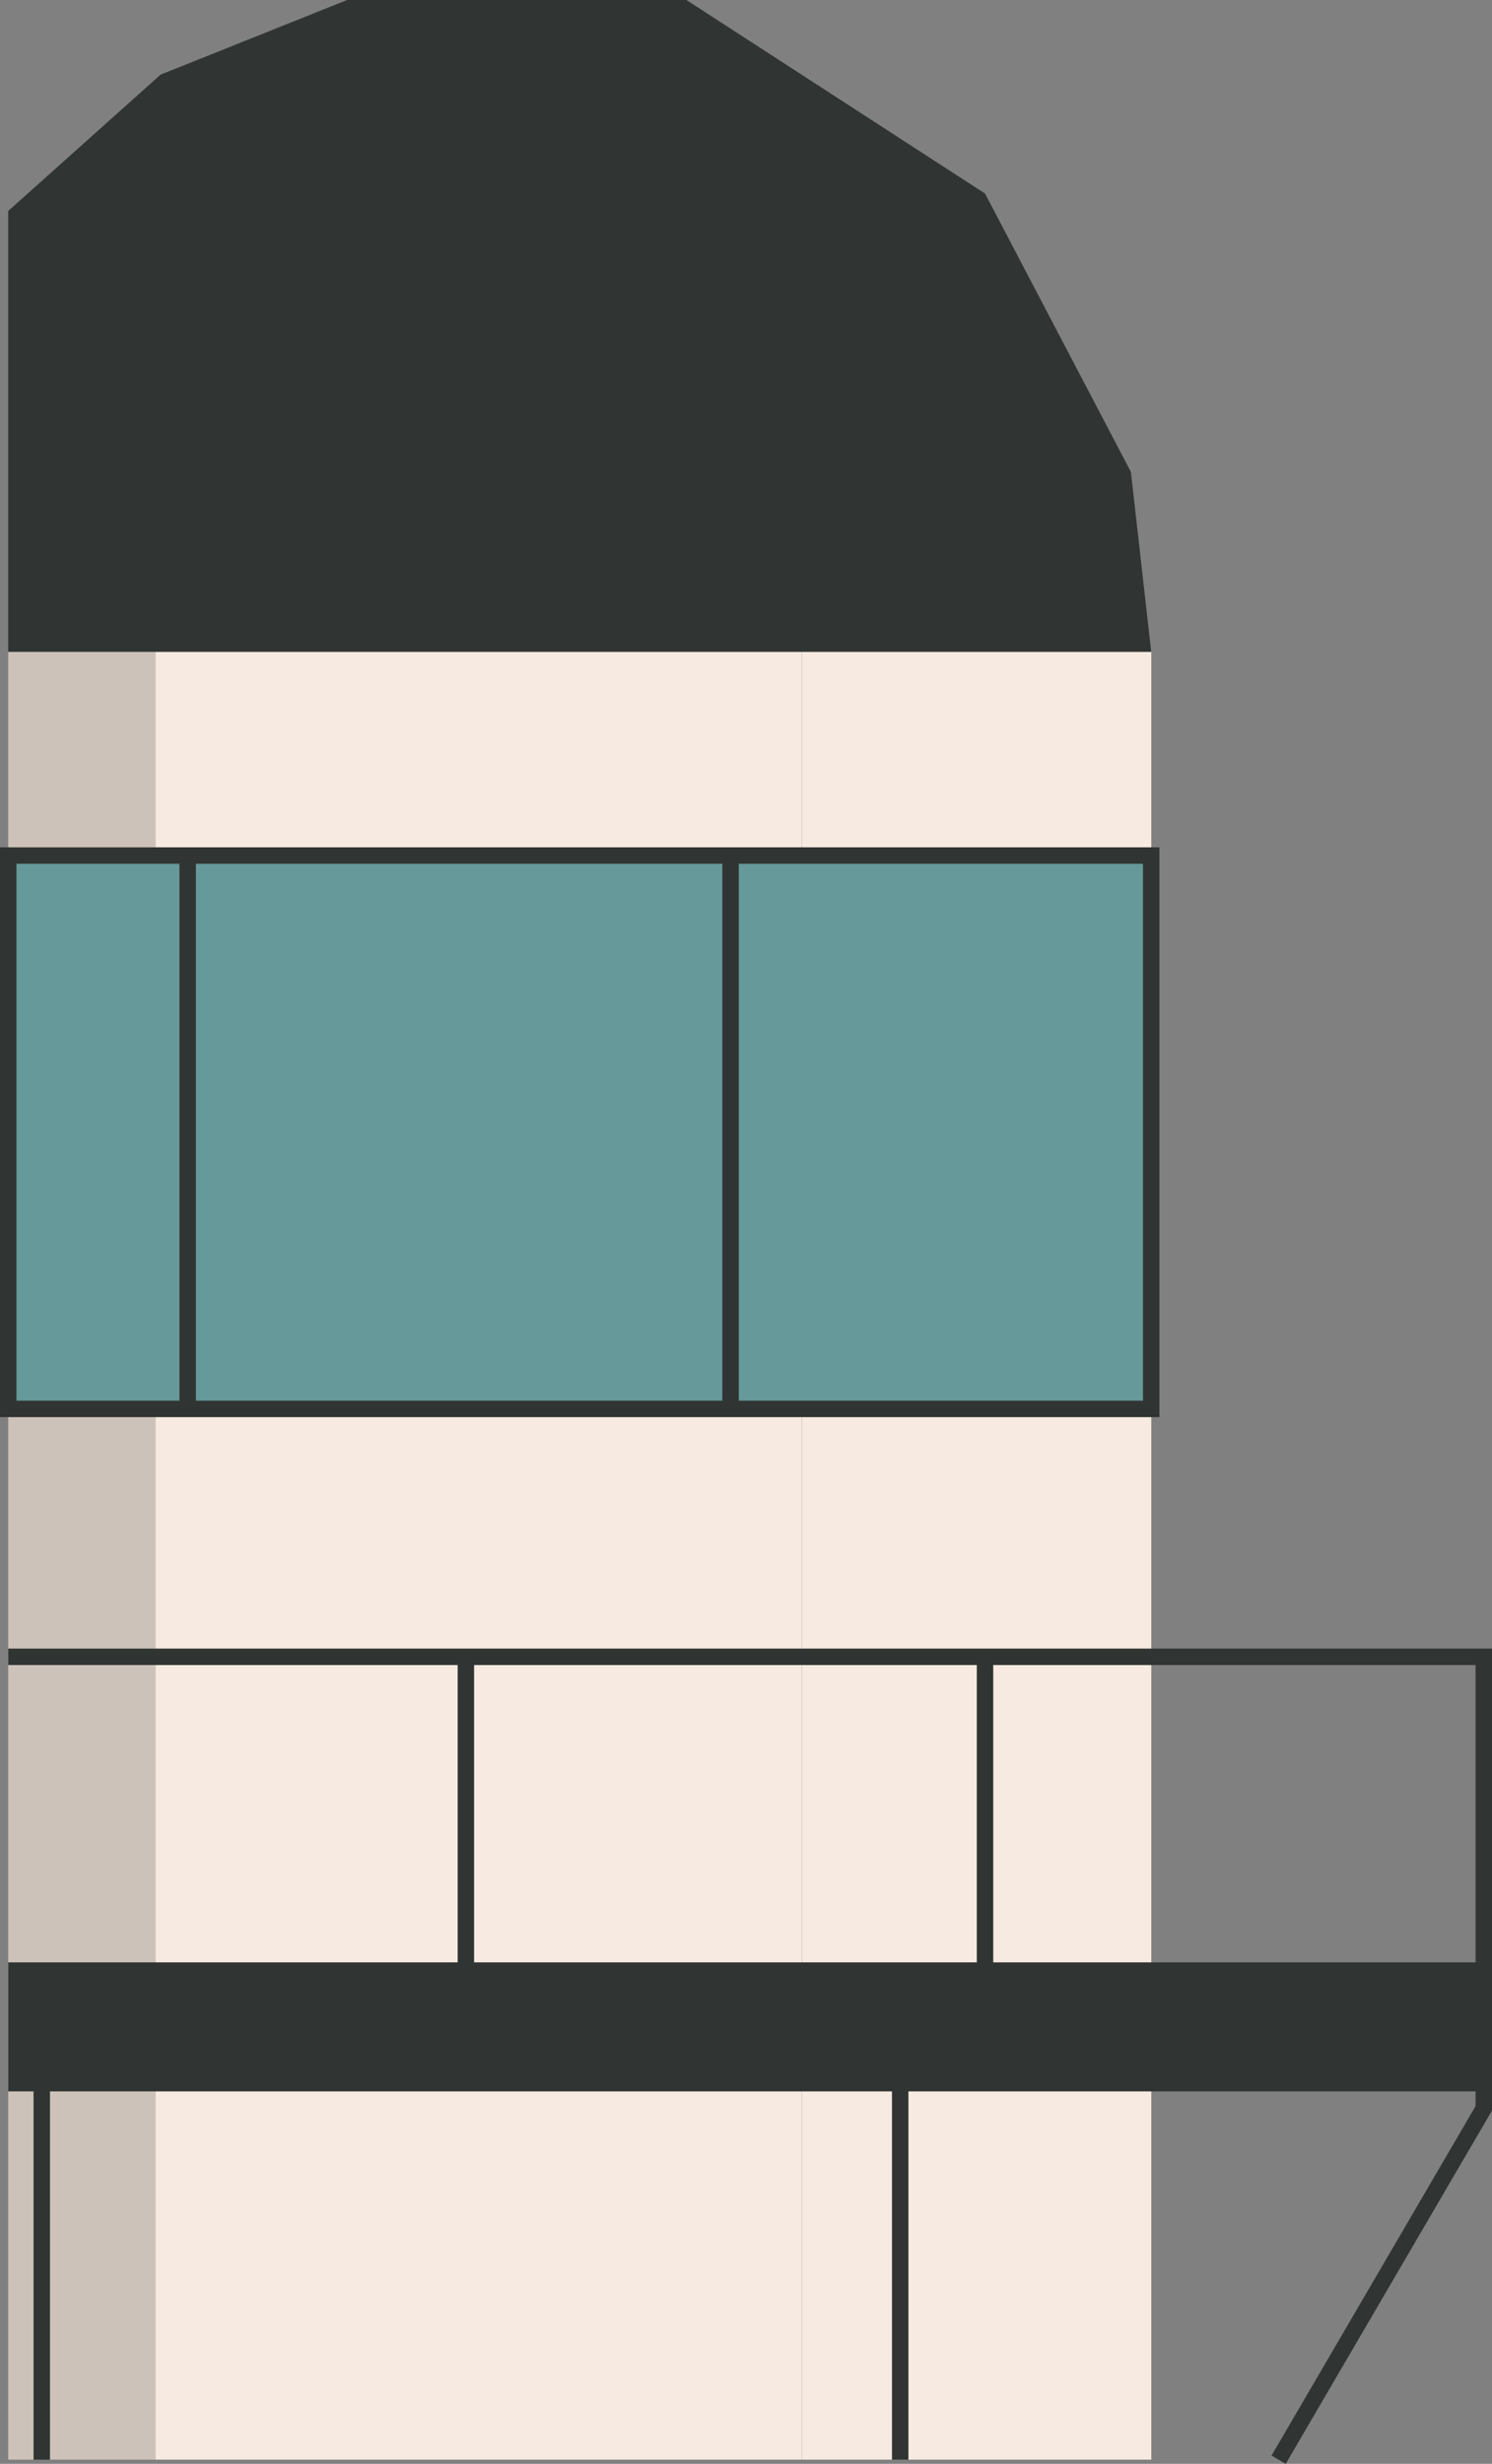 <?xml version="1.0" encoding="UTF-8"?>
<svg id="Calque_2" data-name="Calque 2" xmlns="http://www.w3.org/2000/svg" viewBox="0 0 181.52 299.56">
  <rect x="0" y="0" width="181.52" height="299.56" fill="#808080" stroke="none"/>
  <defs>
    <style>
      .cls-1 {
        fill: #f7eae1;
      }

      .cls-2 {
        fill: #699;
      }

      .cls-3 {
        fill: #303533;
      }

      .cls-4 {
        fill: #cdc2b9;
      }

      .cls-5 {
        fill: none;
        stroke: #303533;
        stroke-miterlimit: 10;
        stroke-width: 2px;
      }
    </style>
  </defs>
  <g id="phare">
    <rect class="cls-4" x="1" y="79.25" width="17.91" height="219.8"/>
    <rect class="cls-1" x="18.91" y="79.25" width="78.63" height="219.8"/>
    <rect class="cls-1" x="97.55" y="79.25" width="42.52" height="219.8"/>
    <rect class="cls-2" x="1" y="104.02" width="139.06" height="67.28"/>
    <rect class="cls-5" x="1" y="104.02" width="139.06" height="67.28"/>
    <line class="cls-5" x1="22.83" y1="104.02" x2="22.83" y2="171.3"/>
    <line class="cls-5" x1="88.88" y1="104.02" x2="88.88" y2="171.3"/>
    <polyline class="cls-3" points="1 79.25 140.06 79.25 137.59 57.38 119.84 23.53 83.51 0 42.23 0 19.53 9.08 1 25.65"/>
    <polyline class="cls-5" points="155.56 299.06 180.52 256.34 180.52 201.44 1 201.44"/>
    <rect class="cls-3" x="1" y="238.59" width="179.52" height="15.69"/>
    <line class="cls-5" x1="56.68" y1="201.44" x2="56.68" y2="238.59"/>
    <line class="cls-5" x1="119.84" y1="201.44" x2="119.84" y2="238.59"/>
    <line class="cls-5" x1="5.08" y1="254.27" x2="5.08" y2="299.06"/>
    <line class="cls-5" x1="109.52" y1="254.27" x2="109.52" y2="299.06"/>
  </g>
</svg>